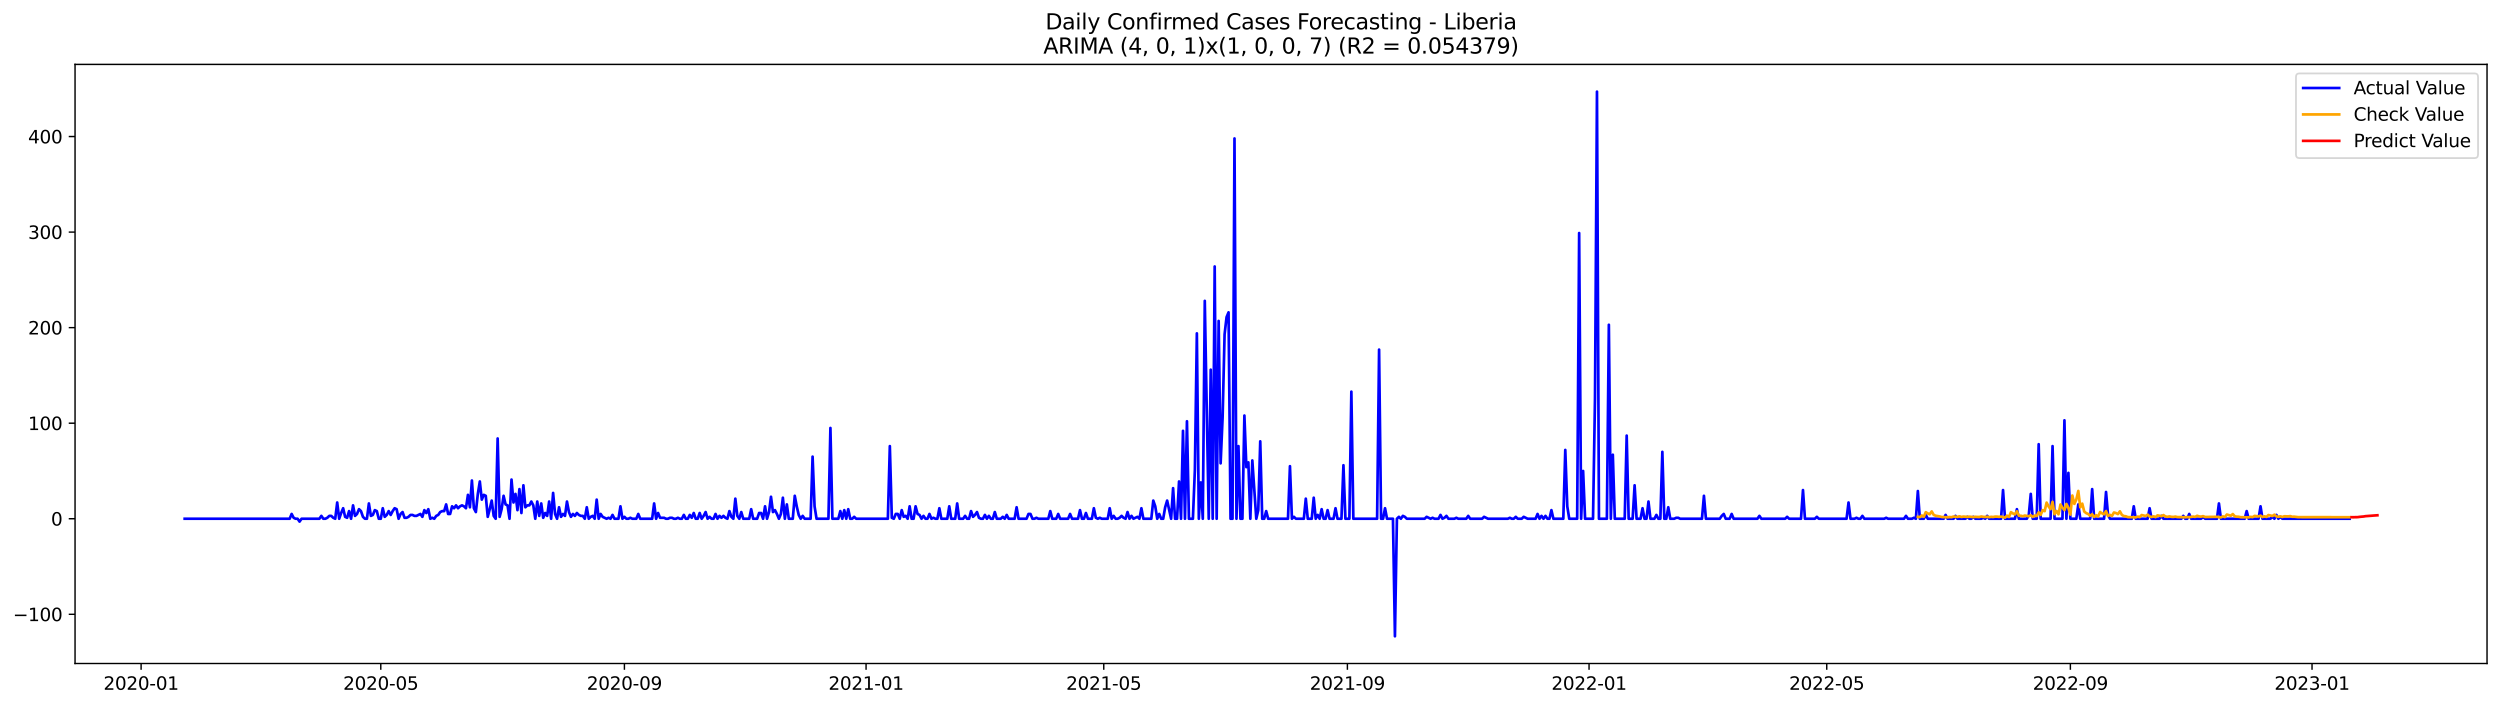 <?xml version="1.0" encoding="utf-8" standalone="no"?>
<!DOCTYPE svg PUBLIC "-//W3C//DTD SVG 1.1//EN"
  "http://www.w3.org/Graphics/SVG/1.1/DTD/svg11.dtd">
<svg xmlns:xlink="http://www.w3.org/1999/xlink" width="1388.067pt" height="392.274pt" viewBox="0 0 1388.067 392.274" xmlns="http://www.w3.org/2000/svg" version="1.1">
 <defs>
  <style type="text/css">*{stroke-linejoin: round; stroke-linecap: butt}</style>
 </defs>
 <g id="figure_1">
  <g id="patch_1">
   <path d="M 0 392.274 
L 1388.067 392.274 
L 1388.067 0 
L 0 0 
z
" style="fill: #ffffff"/>
  </g>
  <g id="axes_1">
   <g id="patch_2">
    <path d="M 41.667 368.396 
L 1380.867 368.396 
L 1380.867 35.755 
L 41.667 35.755 
z
" style="fill: #ffffff"/>
   </g>
   <g id="matplotlib.axis_1">
    <g id="xtick_1">
     <g id="line2d_1">
      <defs>
       <path id="m9864710e1b" d="M 0 0 
L 0 3.5 
" style="stroke: #000000; stroke-width: 0.8"/>
      </defs>
      <g>
       <use xlink:href="#m9864710e1b" x="78.345" y="368.396" style="stroke: #000000; stroke-width: 0.8"/>
      </g>
     </g>
     <g id="text_1">
      <!-- 2020-01 -->
      <g transform="translate(57.453 382.994)scale(0.1 -0.1)">
       <defs>
        <path id="DejaVuSans-32" d="M 1228 531 
L 3431 531 
L 3431 0 
L 469 0 
L 469 531 
Q 828 903 1448 1529 
Q 2069 2156 2228 2338 
Q 2531 2678 2651 2914 
Q 2772 3150 2772 3378 
Q 2772 3750 2511 3984 
Q 2250 4219 1831 4219 
Q 1534 4219 1204 4116 
Q 875 4013 500 3803 
L 500 4441 
Q 881 4594 1212 4672 
Q 1544 4750 1819 4750 
Q 2544 4750 2975 4387 
Q 3406 4025 3406 3419 
Q 3406 3131 3298 2873 
Q 3191 2616 2906 2266 
Q 2828 2175 2409 1742 
Q 1991 1309 1228 531 
z
" transform="scale(0.016)"/>
        <path id="DejaVuSans-30" d="M 2034 4250 
Q 1547 4250 1301 3770 
Q 1056 3291 1056 2328 
Q 1056 1369 1301 889 
Q 1547 409 2034 409 
Q 2525 409 2770 889 
Q 3016 1369 3016 2328 
Q 3016 3291 2770 3770 
Q 2525 4250 2034 4250 
z
M 2034 4750 
Q 2819 4750 3233 4129 
Q 3647 3509 3647 2328 
Q 3647 1150 3233 529 
Q 2819 -91 2034 -91 
Q 1250 -91 836 529 
Q 422 1150 422 2328 
Q 422 3509 836 4129 
Q 1250 4750 2034 4750 
z
" transform="scale(0.016)"/>
        <path id="DejaVuSans-2d" d="M 313 2009 
L 1997 2009 
L 1997 1497 
L 313 1497 
L 313 2009 
z
" transform="scale(0.016)"/>
        <path id="DejaVuSans-31" d="M 794 531 
L 1825 531 
L 1825 4091 
L 703 3866 
L 703 4441 
L 1819 4666 
L 2450 4666 
L 2450 531 
L 3481 531 
L 3481 0 
L 794 0 
L 794 531 
z
" transform="scale(0.016)"/>
       </defs>
       <use xlink:href="#DejaVuSans-32"/>
       <use xlink:href="#DejaVuSans-30" x="63.623"/>
       <use xlink:href="#DejaVuSans-32" x="127.246"/>
       <use xlink:href="#DejaVuSans-30" x="190.869"/>
       <use xlink:href="#DejaVuSans-2d" x="254.492"/>
       <use xlink:href="#DejaVuSans-30" x="290.576"/>
       <use xlink:href="#DejaVuSans-31" x="354.199"/>
      </g>
     </g>
    </g>
    <g id="xtick_2">
     <g id="line2d_2">
      <g>
       <use xlink:href="#m9864710e1b" x="211.418" y="368.396" style="stroke: #000000; stroke-width: 0.8"/>
      </g>
     </g>
     <g id="text_2">
      <!-- 2020-05 -->
      <g transform="translate(190.527 382.994)scale(0.1 -0.1)">
       <defs>
        <path id="DejaVuSans-35" d="M 691 4666 
L 3169 4666 
L 3169 4134 
L 1269 4134 
L 1269 2991 
Q 1406 3038 1543 3061 
Q 1681 3084 1819 3084 
Q 2600 3084 3056 2656 
Q 3513 2228 3513 1497 
Q 3513 744 3044 326 
Q 2575 -91 1722 -91 
Q 1428 -91 1123 -41 
Q 819 9 494 109 
L 494 744 
Q 775 591 1075 516 
Q 1375 441 1709 441 
Q 2250 441 2565 725 
Q 2881 1009 2881 1497 
Q 2881 1984 2565 2268 
Q 2250 2553 1709 2553 
Q 1456 2553 1204 2497 
Q 953 2441 691 2322 
L 691 4666 
z
" transform="scale(0.016)"/>
       </defs>
       <use xlink:href="#DejaVuSans-32"/>
       <use xlink:href="#DejaVuSans-30" x="63.623"/>
       <use xlink:href="#DejaVuSans-32" x="127.246"/>
       <use xlink:href="#DejaVuSans-30" x="190.869"/>
       <use xlink:href="#DejaVuSans-2d" x="254.492"/>
       <use xlink:href="#DejaVuSans-30" x="290.576"/>
       <use xlink:href="#DejaVuSans-35" x="354.199"/>
      </g>
     </g>
    </g>
    <g id="xtick_3">
     <g id="line2d_3">
      <g>
       <use xlink:href="#m9864710e1b" x="346.691" y="368.396" style="stroke: #000000; stroke-width: 0.8"/>
      </g>
     </g>
     <g id="text_3">
      <!-- 2020-09 -->
      <g transform="translate(325.799 382.994)scale(0.1 -0.1)">
       <defs>
        <path id="DejaVuSans-39" d="M 703 97 
L 703 672 
Q 941 559 1184 500 
Q 1428 441 1663 441 
Q 2288 441 2617 861 
Q 2947 1281 2994 2138 
Q 2813 1869 2534 1725 
Q 2256 1581 1919 1581 
Q 1219 1581 811 2004 
Q 403 2428 403 3163 
Q 403 3881 828 4315 
Q 1253 4750 1959 4750 
Q 2769 4750 3195 4129 
Q 3622 3509 3622 2328 
Q 3622 1225 3098 567 
Q 2575 -91 1691 -91 
Q 1453 -91 1209 -44 
Q 966 3 703 97 
z
M 1959 2075 
Q 2384 2075 2632 2365 
Q 2881 2656 2881 3163 
Q 2881 3666 2632 3958 
Q 2384 4250 1959 4250 
Q 1534 4250 1286 3958 
Q 1038 3666 1038 3163 
Q 1038 2656 1286 2365 
Q 1534 2075 1959 2075 
z
" transform="scale(0.016)"/>
       </defs>
       <use xlink:href="#DejaVuSans-32"/>
       <use xlink:href="#DejaVuSans-30" x="63.623"/>
       <use xlink:href="#DejaVuSans-32" x="127.246"/>
       <use xlink:href="#DejaVuSans-30" x="190.869"/>
       <use xlink:href="#DejaVuSans-2d" x="254.492"/>
       <use xlink:href="#DejaVuSans-30" x="290.576"/>
       <use xlink:href="#DejaVuSans-39" x="354.199"/>
      </g>
     </g>
    </g>
    <g id="xtick_4">
     <g id="line2d_4">
      <g>
       <use xlink:href="#m9864710e1b" x="480.864" y="368.396" style="stroke: #000000; stroke-width: 0.8"/>
      </g>
     </g>
     <g id="text_4">
      <!-- 2021-01 -->
      <g transform="translate(459.972 382.994)scale(0.1 -0.1)">
       <use xlink:href="#DejaVuSans-32"/>
       <use xlink:href="#DejaVuSans-30" x="63.623"/>
       <use xlink:href="#DejaVuSans-32" x="127.246"/>
       <use xlink:href="#DejaVuSans-31" x="190.869"/>
       <use xlink:href="#DejaVuSans-2d" x="254.492"/>
       <use xlink:href="#DejaVuSans-30" x="290.576"/>
       <use xlink:href="#DejaVuSans-31" x="354.199"/>
      </g>
     </g>
    </g>
    <g id="xtick_5">
     <g id="line2d_5">
      <g>
       <use xlink:href="#m9864710e1b" x="612.837" y="368.396" style="stroke: #000000; stroke-width: 0.8"/>
      </g>
     </g>
     <g id="text_5">
      <!-- 2021-05 -->
      <g transform="translate(591.946 382.994)scale(0.1 -0.1)">
       <use xlink:href="#DejaVuSans-32"/>
       <use xlink:href="#DejaVuSans-30" x="63.623"/>
       <use xlink:href="#DejaVuSans-32" x="127.246"/>
       <use xlink:href="#DejaVuSans-31" x="190.869"/>
       <use xlink:href="#DejaVuSans-2d" x="254.492"/>
       <use xlink:href="#DejaVuSans-30" x="290.576"/>
       <use xlink:href="#DejaVuSans-35" x="354.199"/>
      </g>
     </g>
    </g>
    <g id="xtick_6">
     <g id="line2d_6">
      <g>
       <use xlink:href="#m9864710e1b" x="748.11" y="368.396" style="stroke: #000000; stroke-width: 0.8"/>
      </g>
     </g>
     <g id="text_6">
      <!-- 2021-09 -->
      <g transform="translate(727.218 382.994)scale(0.1 -0.1)">
       <use xlink:href="#DejaVuSans-32"/>
       <use xlink:href="#DejaVuSans-30" x="63.623"/>
       <use xlink:href="#DejaVuSans-32" x="127.246"/>
       <use xlink:href="#DejaVuSans-31" x="190.869"/>
       <use xlink:href="#DejaVuSans-2d" x="254.492"/>
       <use xlink:href="#DejaVuSans-30" x="290.576"/>
       <use xlink:href="#DejaVuSans-39" x="354.199"/>
      </g>
     </g>
    </g>
    <g id="xtick_7">
     <g id="line2d_7">
      <g>
       <use xlink:href="#m9864710e1b" x="882.283" y="368.396" style="stroke: #000000; stroke-width: 0.8"/>
      </g>
     </g>
     <g id="text_7">
      <!-- 2022-01 -->
      <g transform="translate(861.391 382.994)scale(0.1 -0.1)">
       <use xlink:href="#DejaVuSans-32"/>
       <use xlink:href="#DejaVuSans-30" x="63.623"/>
       <use xlink:href="#DejaVuSans-32" x="127.246"/>
       <use xlink:href="#DejaVuSans-32" x="190.869"/>
       <use xlink:href="#DejaVuSans-2d" x="254.492"/>
       <use xlink:href="#DejaVuSans-30" x="290.576"/>
       <use xlink:href="#DejaVuSans-31" x="354.199"/>
      </g>
     </g>
    </g>
    <g id="xtick_8">
     <g id="line2d_8">
      <g>
       <use xlink:href="#m9864710e1b" x="1014.256" y="368.396" style="stroke: #000000; stroke-width: 0.8"/>
      </g>
     </g>
     <g id="text_8">
      <!-- 2022-05 -->
      <g transform="translate(993.365 382.994)scale(0.1 -0.1)">
       <use xlink:href="#DejaVuSans-32"/>
       <use xlink:href="#DejaVuSans-30" x="63.623"/>
       <use xlink:href="#DejaVuSans-32" x="127.246"/>
       <use xlink:href="#DejaVuSans-32" x="190.869"/>
       <use xlink:href="#DejaVuSans-2d" x="254.492"/>
       <use xlink:href="#DejaVuSans-30" x="290.576"/>
       <use xlink:href="#DejaVuSans-35" x="354.199"/>
      </g>
     </g>
    </g>
    <g id="xtick_9">
     <g id="line2d_9">
      <g>
       <use xlink:href="#m9864710e1b" x="1149.529" y="368.396" style="stroke: #000000; stroke-width: 0.8"/>
      </g>
     </g>
     <g id="text_9">
      <!-- 2022-09 -->
      <g transform="translate(1128.637 382.994)scale(0.1 -0.1)">
       <use xlink:href="#DejaVuSans-32"/>
       <use xlink:href="#DejaVuSans-30" x="63.623"/>
       <use xlink:href="#DejaVuSans-32" x="127.246"/>
       <use xlink:href="#DejaVuSans-32" x="190.869"/>
       <use xlink:href="#DejaVuSans-2d" x="254.492"/>
       <use xlink:href="#DejaVuSans-30" x="290.576"/>
       <use xlink:href="#DejaVuSans-39" x="354.199"/>
      </g>
     </g>
    </g>
    <g id="xtick_10">
     <g id="line2d_10">
      <g>
       <use xlink:href="#m9864710e1b" x="1283.702" y="368.396" style="stroke: #000000; stroke-width: 0.8"/>
      </g>
     </g>
     <g id="text_10">
      <!-- 2023-01 -->
      <g transform="translate(1262.81 382.994)scale(0.1 -0.1)">
       <defs>
        <path id="DejaVuSans-33" d="M 2597 2516 
Q 3050 2419 3304 2112 
Q 3559 1806 3559 1356 
Q 3559 666 3084 287 
Q 2609 -91 1734 -91 
Q 1441 -91 1130 -33 
Q 819 25 488 141 
L 488 750 
Q 750 597 1062 519 
Q 1375 441 1716 441 
Q 2309 441 2620 675 
Q 2931 909 2931 1356 
Q 2931 1769 2642 2001 
Q 2353 2234 1838 2234 
L 1294 2234 
L 1294 2753 
L 1863 2753 
Q 2328 2753 2575 2939 
Q 2822 3125 2822 3475 
Q 2822 3834 2567 4026 
Q 2313 4219 1838 4219 
Q 1578 4219 1281 4162 
Q 984 4106 628 3988 
L 628 4550 
Q 988 4650 1302 4700 
Q 1616 4750 1894 4750 
Q 2613 4750 3031 4423 
Q 3450 4097 3450 3541 
Q 3450 3153 3228 2886 
Q 3006 2619 2597 2516 
z
" transform="scale(0.016)"/>
       </defs>
       <use xlink:href="#DejaVuSans-32"/>
       <use xlink:href="#DejaVuSans-30" x="63.623"/>
       <use xlink:href="#DejaVuSans-32" x="127.246"/>
       <use xlink:href="#DejaVuSans-33" x="190.869"/>
       <use xlink:href="#DejaVuSans-2d" x="254.492"/>
       <use xlink:href="#DejaVuSans-30" x="290.576"/>
       <use xlink:href="#DejaVuSans-31" x="354.199"/>
      </g>
     </g>
    </g>
   </g>
   <g id="matplotlib.axis_2">
    <g id="ytick_1">
     <g id="line2d_11">
      <defs>
       <path id="ma905004e0b" d="M 0 0 
L -3.5 0 
" style="stroke: #000000; stroke-width: 0.8"/>
      </defs>
      <g>
       <use xlink:href="#ma905004e0b" x="41.667" y="341.073" style="stroke: #000000; stroke-width: 0.8"/>
      </g>
     </g>
     <g id="text_11">
      <!-- −100 -->
      <g transform="translate(7.2 344.873)scale(0.1 -0.1)">
       <defs>
        <path id="DejaVuSans-2212" d="M 678 2272 
L 4684 2272 
L 4684 1741 
L 678 1741 
L 678 2272 
z
" transform="scale(0.016)"/>
       </defs>
       <use xlink:href="#DejaVuSans-2212"/>
       <use xlink:href="#DejaVuSans-31" x="83.789"/>
       <use xlink:href="#DejaVuSans-30" x="147.412"/>
       <use xlink:href="#DejaVuSans-30" x="211.035"/>
      </g>
     </g>
    </g>
    <g id="ytick_2">
     <g id="line2d_12">
      <g>
       <use xlink:href="#ma905004e0b" x="41.667" y="288.021" style="stroke: #000000; stroke-width: 0.8"/>
      </g>
     </g>
     <g id="text_12">
      <!-- 0 -->
      <g transform="translate(28.305 291.82)scale(0.1 -0.1)">
       <use xlink:href="#DejaVuSans-30"/>
      </g>
     </g>
    </g>
    <g id="ytick_3">
     <g id="line2d_13">
      <g>
       <use xlink:href="#ma905004e0b" x="41.667" y="234.968" style="stroke: #000000; stroke-width: 0.8"/>
      </g>
     </g>
     <g id="text_13">
      <!-- 100 -->
      <g transform="translate(15.58 238.767)scale(0.1 -0.1)">
       <use xlink:href="#DejaVuSans-31"/>
       <use xlink:href="#DejaVuSans-30" x="63.623"/>
       <use xlink:href="#DejaVuSans-30" x="127.246"/>
      </g>
     </g>
    </g>
    <g id="ytick_4">
     <g id="line2d_14">
      <g>
       <use xlink:href="#ma905004e0b" x="41.667" y="181.916" style="stroke: #000000; stroke-width: 0.8"/>
      </g>
     </g>
     <g id="text_14">
      <!-- 200 -->
      <g transform="translate(15.58 185.715)scale(0.1 -0.1)">
       <use xlink:href="#DejaVuSans-32"/>
       <use xlink:href="#DejaVuSans-30" x="63.623"/>
       <use xlink:href="#DejaVuSans-30" x="127.246"/>
      </g>
     </g>
    </g>
    <g id="ytick_5">
     <g id="line2d_15">
      <g>
       <use xlink:href="#ma905004e0b" x="41.667" y="128.863" style="stroke: #000000; stroke-width: 0.8"/>
      </g>
     </g>
     <g id="text_15">
      <!-- 300 -->
      <g transform="translate(15.58 132.662)scale(0.1 -0.1)">
       <use xlink:href="#DejaVuSans-33"/>
       <use xlink:href="#DejaVuSans-30" x="63.623"/>
       <use xlink:href="#DejaVuSans-30" x="127.246"/>
      </g>
     </g>
    </g>
    <g id="ytick_6">
     <g id="line2d_16">
      <g>
       <use xlink:href="#ma905004e0b" x="41.667" y="75.81" style="stroke: #000000; stroke-width: 0.8"/>
      </g>
     </g>
     <g id="text_16">
      <!-- 400 -->
      <g transform="translate(15.58 79.609)scale(0.1 -0.1)">
       <defs>
        <path id="DejaVuSans-34" d="M 2419 4116 
L 825 1625 
L 2419 1625 
L 2419 4116 
z
M 2253 4666 
L 3047 4666 
L 3047 1625 
L 3713 1625 
L 3713 1100 
L 3047 1100 
L 3047 0 
L 2419 0 
L 2419 1100 
L 313 1100 
L 313 1709 
L 2253 4666 
z
" transform="scale(0.016)"/>
       </defs>
       <use xlink:href="#DejaVuSans-34"/>
       <use xlink:href="#DejaVuSans-30" x="63.623"/>
       <use xlink:href="#DejaVuSans-30" x="127.246"/>
      </g>
     </g>
    </g>
   </g>
   <g id="line2d_17">
    <path d="M 102.54 288.021 
L 160.828 288.021 
L 161.928 285.368 
L 163.028 287.49 
L 164.127 288.021 
L 165.227 288.021 
L 166.327 289.612 
L 167.427 288.021 
L 177.325 288.021 
L 178.425 286.429 
L 179.524 288.021 
L 180.624 288.021 
L 181.724 287.49 
L 182.824 286.429 
L 183.924 286.429 
L 185.023 287.49 
L 186.123 288.021 
L 187.223 279.002 
L 188.323 288.021 
L 189.422 284.838 
L 190.522 282.185 
L 191.622 286.96 
L 192.722 287.49 
L 193.822 283.777 
L 194.921 288.021 
L 196.021 280.593 
L 197.121 286.429 
L 198.221 285.368 
L 199.32 282.716 
L 200.42 283.777 
L 201.52 286.96 
L 202.62 288.021 
L 203.72 288.021 
L 204.819 279.532 
L 205.919 286.429 
L 207.019 285.899 
L 208.119 283.246 
L 209.218 283.777 
L 210.318 288.021 
L 211.418 288.021 
L 212.518 282.185 
L 213.618 286.96 
L 214.717 285.899 
L 215.817 283.777 
L 216.917 285.899 
L 218.017 283.777 
L 219.116 282.185 
L 220.216 282.716 
L 221.316 288.021 
L 222.416 285.368 
L 223.516 284.307 
L 224.615 287.49 
L 225.715 287.49 
L 226.815 286.96 
L 227.915 285.899 
L 229.014 285.899 
L 230.114 286.429 
L 231.214 286.429 
L 233.414 285.368 
L 234.513 286.96 
L 235.613 283.246 
L 236.713 284.838 
L 237.813 282.716 
L 238.912 288.021 
L 240.012 287.49 
L 241.112 288.021 
L 242.212 286.429 
L 243.312 285.899 
L 244.411 284.307 
L 245.511 283.777 
L 246.611 283.777 
L 247.711 280.063 
L 248.81 285.368 
L 249.91 285.368 
L 251.01 281.124 
L 252.11 282.185 
L 253.21 280.593 
L 254.309 282.185 
L 255.409 281.124 
L 256.509 280.593 
L 257.609 281.124 
L 258.708 282.185 
L 259.808 274.758 
L 260.908 281.654 
L 262.008 266.8 
L 263.108 282.185 
L 264.207 284.307 
L 265.307 274.227 
L 266.407 267.33 
L 267.507 277.41 
L 268.606 274.758 
L 269.706 275.288 
L 270.806 286.96 
L 271.906 282.716 
L 273.006 277.941 
L 274.105 286.429 
L 275.205 288.021 
L 276.305 243.457 
L 277.405 286.96 
L 278.504 282.716 
L 279.604 275.288 
L 280.704 280.063 
L 281.804 280.593 
L 282.904 288.021 
L 284.003 266.269 
L 285.103 279.002 
L 286.203 274.227 
L 287.303 283.246 
L 288.402 271.574 
L 289.502 284.838 
L 290.602 269.452 
L 291.702 281.654 
L 292.802 280.593 
L 293.901 280.593 
L 295.001 278.471 
L 296.101 280.593 
L 297.201 288.021 
L 298.3 278.471 
L 299.4 286.429 
L 300.5 279.532 
L 301.6 287.49 
L 302.7 284.838 
L 303.799 286.429 
L 304.899 278.471 
L 305.999 288.021 
L 307.099 273.697 
L 308.198 285.368 
L 309.298 288.021 
L 310.398 281.654 
L 311.498 286.96 
L 312.598 285.368 
L 313.697 286.429 
L 314.797 278.471 
L 315.897 284.307 
L 316.997 286.96 
L 318.096 285.368 
L 319.196 286.429 
L 320.296 284.838 
L 321.396 285.899 
L 322.496 286.429 
L 323.595 286.429 
L 324.695 288.021 
L 325.795 281.654 
L 326.895 288.021 
L 327.994 286.96 
L 329.094 286.429 
L 330.194 288.021 
L 331.294 277.41 
L 332.394 288.021 
L 333.493 285.368 
L 334.593 286.96 
L 336.793 288.021 
L 337.892 287.49 
L 338.992 288.021 
L 340.092 285.899 
L 341.192 288.021 
L 343.391 288.021 
L 344.491 281.124 
L 345.591 288.021 
L 346.691 286.96 
L 347.79 288.021 
L 348.89 288.021 
L 349.99 287.49 
L 351.09 288.021 
L 353.289 288.021 
L 354.389 285.368 
L 355.489 288.021 
L 362.088 288.021 
L 363.187 279.532 
L 364.287 288.021 
L 365.387 284.838 
L 366.487 287.49 
L 368.686 287.49 
L 369.786 288.021 
L 370.886 288.021 
L 371.986 287.49 
L 373.085 287.49 
L 374.185 288.021 
L 375.285 288.021 
L 376.385 287.49 
L 377.484 288.021 
L 378.584 288.021 
L 379.684 285.899 
L 380.784 288.021 
L 381.884 288.021 
L 382.983 285.899 
L 384.083 287.49 
L 385.183 284.838 
L 386.283 288.021 
L 387.382 288.021 
L 388.482 284.838 
L 389.582 288.021 
L 390.682 286.429 
L 391.782 284.307 
L 392.881 288.021 
L 393.981 286.96 
L 395.081 288.021 
L 396.181 288.021 
L 397.28 285.368 
L 398.38 288.021 
L 399.48 286.429 
L 400.58 287.49 
L 401.68 286.429 
L 402.779 287.49 
L 403.879 288.021 
L 404.979 283.777 
L 406.079 286.96 
L 407.178 288.021 
L 408.278 276.88 
L 409.378 286.429 
L 410.478 288.021 
L 411.578 284.307 
L 412.677 288.021 
L 415.977 288.021 
L 417.077 282.716 
L 418.176 288.021 
L 420.376 288.021 
L 421.476 284.838 
L 422.575 284.838 
L 423.675 288.021 
L 424.775 281.124 
L 425.875 288.021 
L 426.975 284.307 
L 428.074 275.819 
L 429.174 284.307 
L 430.274 283.246 
L 431.374 285.368 
L 432.473 288.021 
L 433.573 285.368 
L 434.673 276.349 
L 435.773 288.021 
L 436.873 280.063 
L 437.972 288.021 
L 440.172 288.021 
L 441.272 275.288 
L 442.371 281.124 
L 443.471 285.899 
L 444.571 288.021 
L 445.671 286.429 
L 446.771 288.021 
L 450.07 288.021 
L 451.17 253.537 
L 452.269 281.124 
L 453.369 288.021 
L 459.968 288.021 
L 461.068 237.621 
L 462.167 288.021 
L 465.467 288.021 
L 466.567 283.777 
L 467.666 288.021 
L 468.766 283.246 
L 469.866 288.021 
L 470.966 282.716 
L 472.065 288.021 
L 473.165 288.021 
L 474.265 286.96 
L 475.365 288.021 
L 492.961 288.021 
L 494.061 247.701 
L 495.161 287.49 
L 496.261 288.021 
L 497.36 285.368 
L 498.46 285.368 
L 499.56 288.021 
L 500.66 283.246 
L 501.759 286.96 
L 502.859 286.429 
L 503.959 288.021 
L 505.059 281.124 
L 506.159 288.021 
L 507.258 288.021 
L 508.358 281.124 
L 509.458 285.368 
L 510.558 285.899 
L 511.657 288.021 
L 512.757 286.429 
L 513.857 288.021 
L 514.957 288.021 
L 516.057 285.368 
L 517.156 288.021 
L 518.256 287.49 
L 519.356 288.021 
L 520.456 288.021 
L 521.555 282.185 
L 522.655 288.021 
L 525.955 288.021 
L 527.054 281.124 
L 528.154 288.021 
L 530.354 288.021 
L 531.453 279.532 
L 532.553 288.021 
L 534.753 288.021 
L 535.853 286.429 
L 536.952 288.021 
L 538.052 288.021 
L 539.152 283.777 
L 540.252 286.96 
L 541.351 285.899 
L 542.451 284.307 
L 543.551 287.49 
L 544.651 288.021 
L 545.751 288.021 
L 546.85 285.899 
L 547.95 288.021 
L 549.05 286.429 
L 550.15 288.021 
L 551.249 288.021 
L 552.349 284.307 
L 553.449 288.021 
L 555.649 288.021 
L 556.748 286.96 
L 557.848 288.021 
L 558.948 285.899 
L 560.048 288.021 
L 563.347 288.021 
L 564.447 281.654 
L 565.547 288.021 
L 569.946 288.021 
L 571.045 285.368 
L 572.145 285.368 
L 573.245 288.021 
L 574.345 288.021 
L 575.445 287.49 
L 576.544 288.021 
L 582.043 288.021 
L 583.143 283.777 
L 584.243 288.021 
L 586.442 288.021 
L 587.542 285.368 
L 588.642 288.021 
L 593.041 288.021 
L 594.141 285.368 
L 595.241 288.021 
L 598.54 288.021 
L 599.64 283.246 
L 600.739 288.021 
L 601.839 288.021 
L 602.939 284.838 
L 604.039 288.021 
L 606.238 288.021 
L 607.338 282.185 
L 608.438 287.49 
L 609.538 288.021 
L 610.637 287.49 
L 611.737 288.021 
L 615.037 288.021 
L 616.136 282.185 
L 617.236 288.021 
L 618.336 286.429 
L 619.436 288.021 
L 620.535 288.021 
L 621.635 287.49 
L 622.735 286.429 
L 623.835 287.49 
L 624.935 288.021 
L 626.034 284.307 
L 627.134 288.021 
L 628.234 286.429 
L 629.334 288.021 
L 631.533 286.96 
L 632.633 288.021 
L 633.733 282.185 
L 634.833 288.021 
L 639.232 288.021 
L 640.331 277.941 
L 641.431 281.124 
L 642.531 288.021 
L 643.631 285.368 
L 644.731 288.021 
L 645.83 288.021 
L 646.93 281.654 
L 648.03 277.941 
L 650.229 288.021 
L 651.329 271.044 
L 652.429 288.021 
L 653.529 288.021 
L 654.629 267.33 
L 655.728 288.021 
L 656.828 239.212 
L 657.928 288.021 
L 659.028 233.907 
L 660.127 288.021 
L 662.327 288.021 
L 663.427 260.964 
L 664.527 185.099 
L 665.626 288.021 
L 666.726 267.861 
L 667.826 288.021 
L 668.926 167.061 
L 671.125 288.021 
L 672.225 205.259 
L 673.325 288.021 
L 674.425 147.962 
L 675.524 288.021 
L 676.624 178.202 
L 677.724 257.25 
L 678.824 231.785 
L 679.924 185.629 
L 681.023 176.08 
L 682.123 173.427 
L 683.223 288.021 
L 684.323 288.021 
L 685.422 76.871 
L 686.522 288.021 
L 687.622 247.701 
L 688.722 288.021 
L 689.822 288.021 
L 690.921 230.724 
L 692.021 259.372 
L 693.121 256.72 
L 694.221 288.021 
L 695.32 255.659 
L 697.52 288.021 
L 698.62 283.246 
L 699.72 245.048 
L 700.819 288.021 
L 701.919 288.021 
L 703.019 283.777 
L 704.119 288.021 
L 715.116 288.021 
L 716.216 258.842 
L 717.316 288.021 
L 718.416 286.96 
L 719.516 288.021 
L 723.915 288.021 
L 725.014 276.88 
L 726.114 288.021 
L 728.314 288.021 
L 729.414 276.349 
L 730.513 288.021 
L 731.613 285.899 
L 732.713 288.021 
L 733.813 282.716 
L 734.912 288.021 
L 736.012 288.021 
L 737.112 283.246 
L 738.212 288.021 
L 740.411 288.021 
L 741.511 282.185 
L 742.611 288.021 
L 744.81 288.021 
L 745.91 258.311 
L 747.01 288.021 
L 749.21 288.021 
L 750.309 217.461 
L 751.409 288.021 
L 764.606 288.021 
L 765.706 194.118 
L 766.806 288.021 
L 767.906 288.021 
L 769.006 282.185 
L 770.105 288.021 
L 773.405 288.021 
L 774.504 353.276 
L 775.604 288.021 
L 776.704 286.96 
L 777.804 288.021 
L 778.904 286.429 
L 780.003 286.96 
L 781.103 288.021 
L 791.001 288.021 
L 792.101 286.96 
L 794.3 288.021 
L 795.4 287.49 
L 796.5 288.021 
L 798.7 288.021 
L 799.799 285.899 
L 800.899 288.021 
L 801.999 287.49 
L 803.099 286.429 
L 804.198 288.021 
L 807.498 288.021 
L 808.598 287.49 
L 809.697 288.021 
L 814.096 288.021 
L 815.196 286.429 
L 816.296 288.021 
L 822.895 288.021 
L 823.994 286.96 
L 826.194 288.021 
L 837.192 288.021 
L 838.292 287.49 
L 839.391 288.021 
L 840.491 288.021 
L 841.591 286.96 
L 842.691 288.021 
L 844.89 288.021 
L 845.99 286.96 
L 848.19 288.021 
L 852.589 288.021 
L 853.688 285.368 
L 854.788 288.021 
L 855.888 286.429 
L 856.988 288.021 
L 858.088 286.429 
L 859.187 288.021 
L 860.287 288.021 
L 861.387 283.246 
L 862.487 288.021 
L 867.986 288.021 
L 869.085 249.823 
L 870.185 281.124 
L 871.285 288.021 
L 875.684 288.021 
L 876.784 129.393 
L 877.884 288.021 
L 878.983 261.494 
L 880.083 288.021 
L 884.482 288.021 
L 885.582 221.174 
L 886.682 50.876 
L 887.782 288.021 
L 892.181 288.021 
L 893.28 180.324 
L 894.38 288.021 
L 895.48 252.476 
L 896.58 288.021 
L 902.079 288.021 
L 903.178 241.865 
L 904.278 288.021 
L 906.478 288.021 
L 907.578 269.452 
L 908.677 288.021 
L 910.877 288.021 
L 911.977 282.185 
L 913.077 288.021 
L 914.176 288.021 
L 915.276 278.471 
L 916.376 288.021 
L 918.575 288.021 
L 919.675 285.899 
L 920.775 288.021 
L 921.875 288.021 
L 922.975 250.884 
L 924.074 288.021 
L 925.174 288.021 
L 926.274 281.654 
L 927.374 288.021 
L 929.573 288.021 
L 930.673 287.49 
L 931.773 287.49 
L 932.873 288.021 
L 944.97 288.021 
L 946.07 275.288 
L 947.17 288.021 
L 954.868 288.021 
L 955.968 286.429 
L 957.068 285.368 
L 958.167 288.021 
L 960.367 288.021 
L 961.467 285.368 
L 962.567 288.021 
L 975.764 288.021 
L 976.864 286.429 
L 977.963 288.021 
L 991.161 288.021 
L 992.261 286.96 
L 993.36 288.021 
L 999.959 288.021 
L 1001.059 272.105 
L 1002.159 288.021 
L 1007.657 288.021 
L 1008.757 286.96 
L 1009.857 288.021 
L 1025.254 288.021 
L 1026.354 279.002 
L 1027.453 288.021 
L 1029.653 288.021 
L 1030.753 287.49 
L 1031.853 288.021 
L 1032.952 288.021 
L 1034.052 286.429 
L 1035.152 288.021 
L 1046.15 288.021 
L 1047.249 287.49 
L 1048.349 288.021 
L 1057.147 288.021 
L 1058.247 286.429 
L 1059.347 288.021 
L 1061.547 288.021 
L 1062.646 287.49 
L 1063.746 288.021 
L 1064.846 272.635 
L 1065.946 288.021 
L 1068.145 288.021 
L 1069.245 285.899 
L 1070.345 288.021 
L 1079.143 288.021 
L 1080.243 285.899 
L 1081.343 288.021 
L 1084.642 288.021 
L 1085.742 286.429 
L 1086.841 288.021 
L 1091.241 288.021 
L 1092.34 286.96 
L 1093.44 288.021 
L 1094.54 288.021 
L 1095.64 286.96 
L 1096.739 288.021 
L 1100.039 288.021 
L 1101.139 287.49 
L 1102.238 288.021 
L 1103.338 286.429 
L 1104.438 288.021 
L 1111.037 288.021 
L 1112.136 272.105 
L 1113.236 288.021 
L 1118.735 288.021 
L 1119.835 282.716 
L 1120.935 288.021 
L 1125.334 288.021 
L 1126.433 285.899 
L 1127.533 274.227 
L 1128.633 288.021 
L 1130.833 288.021 
L 1131.932 246.64 
L 1133.032 288.021 
L 1138.531 288.021 
L 1139.631 247.701 
L 1140.731 288.021 
L 1145.13 288.021 
L 1146.229 233.377 
L 1147.329 288.021 
L 1148.429 262.555 
L 1149.529 288.021 
L 1152.828 288.021 
L 1153.928 280.063 
L 1155.028 288.021 
L 1160.527 288.021 
L 1161.626 271.574 
L 1162.726 288.021 
L 1168.225 288.021 
L 1169.325 273.166 
L 1170.425 285.899 
L 1171.524 288.021 
L 1183.622 288.021 
L 1184.722 281.124 
L 1185.822 288.021 
L 1192.42 288.021 
L 1193.52 282.185 
L 1194.62 288.021 
L 1199.019 288.021 
L 1200.119 286.429 
L 1201.218 288.021 
L 1211.116 288.021 
L 1212.216 286.429 
L 1213.316 288.021 
L 1214.416 288.021 
L 1215.516 285.368 
L 1216.615 288.021 
L 1222.114 288.021 
L 1223.214 286.96 
L 1224.314 288.021 
L 1230.912 288.021 
L 1232.012 279.532 
L 1233.112 288.021 
L 1246.309 288.021 
L 1247.409 283.777 
L 1248.509 288.021 
L 1254.008 288.021 
L 1255.108 281.124 
L 1256.207 288.021 
L 1260.606 288.021 
L 1261.706 286.96 
L 1262.806 288.021 
L 1263.906 285.899 
L 1265.006 288.021 
L 1266.105 286.96 
L 1267.205 288.021 
L 1304.598 288.021 
L 1304.598 288.021 
" clip-path="url(#p5d02c3ee72)" style="fill: none; stroke: #0000ff; stroke-width: 1.5; stroke-linecap: square"/>
   </g>
   <g id="line2d_18">
    <path d="M 1064.846 286.985 
L 1065.946 287.101 
L 1067.045 286.204 
L 1068.145 286.897 
L 1069.245 284.377 
L 1070.345 285.08 
L 1071.445 285.522 
L 1072.544 283.96 
L 1073.644 285.9 
L 1074.744 286.361 
L 1076.943 286.733 
L 1078.043 287.048 
L 1081.343 287.206 
L 1082.442 287.061 
L 1083.542 287.148 
L 1084.642 286.797 
L 1086.841 286.988 
L 1087.941 286.65 
L 1089.041 287.031 
L 1090.141 286.816 
L 1092.34 287.012 
L 1093.44 286.859 
L 1095.64 287.103 
L 1096.739 286.954 
L 1098.939 287.054 
L 1100.039 286.764 
L 1101.139 286.968 
L 1102.238 287.037 
L 1103.338 286.891 
L 1104.438 287.13 
L 1105.538 286.958 
L 1106.637 287.052 
L 1107.737 286.838 
L 1108.837 286.85 
L 1109.937 286.982 
L 1111.037 286.822 
L 1113.236 287.389 
L 1114.336 286.314 
L 1115.436 287.017 
L 1116.535 284.383 
L 1117.635 285.083 
L 1118.735 285.607 
L 1119.835 283.889 
L 1120.935 286.349 
L 1122.034 286.351 
L 1123.134 286.648 
L 1124.234 286.242 
L 1126.433 286.649 
L 1127.533 286.113 
L 1128.633 286.996 
L 1129.733 286.266 
L 1130.833 286.509 
L 1131.932 284.478 
L 1133.032 285.87 
L 1134.132 283.281 
L 1135.232 283.812 
L 1136.331 279.065 
L 1137.431 281.211 
L 1138.531 282.704 
L 1139.631 278.645 
L 1140.731 285.499 
L 1141.83 283.702 
L 1142.93 285.564 
L 1144.03 280.121 
L 1145.13 281.893 
L 1146.229 283.219 
L 1147.329 279.809 
L 1148.429 282.092 
L 1149.529 285.704 
L 1150.629 275.127 
L 1151.728 279.776 
L 1152.828 277.36 
L 1153.928 272.578 
L 1155.028 281.684 
L 1156.127 279.64 
L 1157.227 284.023 
L 1158.327 284.91 
L 1159.427 285.381 
L 1160.527 286.397 
L 1161.626 285.536 
L 1162.726 287.002 
L 1163.826 286.064 
L 1164.926 286.78 
L 1166.026 284.294 
L 1167.125 285.016 
L 1168.225 285.557 
L 1169.325 283.781 
L 1170.425 286.485 
L 1171.524 285.887 
L 1172.624 286.434 
L 1173.724 284.552 
L 1174.824 284.853 
L 1175.924 285.435 
L 1177.023 283.9 
L 1178.123 285.881 
L 1179.223 286.536 
L 1180.323 286.657 
L 1181.422 287.108 
L 1183.622 287.17 
L 1184.722 287.169 
L 1185.822 287.288 
L 1186.921 286.819 
L 1188.021 287.103 
L 1189.121 285.962 
L 1191.32 286.492 
L 1192.42 285.747 
L 1193.52 286.773 
L 1194.62 287.032 
L 1195.72 286.668 
L 1196.819 287.114 
L 1197.919 286.148 
L 1200.119 286.596 
L 1201.218 285.993 
L 1202.318 286.753 
L 1203.418 286.952 
L 1204.518 286.717 
L 1205.618 286.96 
L 1206.717 287.013 
L 1207.817 286.84 
L 1208.917 287.077 
L 1213.316 287.196 
L 1214.416 287.087 
L 1215.516 287.153 
L 1217.715 286.825 
L 1218.815 286.987 
L 1219.915 286.376 
L 1221.014 286.729 
L 1222.114 286.853 
L 1223.214 286.574 
L 1224.314 287.035 
L 1230.912 286.949 
L 1233.112 287.278 
L 1234.212 286.706 
L 1235.312 287.087 
L 1236.411 285.683 
L 1238.611 286.336 
L 1239.711 285.419 
L 1240.81 286.682 
L 1241.91 286.876 
L 1243.01 286.917 
L 1244.11 287.169 
L 1248.509 287.242 
L 1249.609 286.953 
L 1250.708 287.128 
L 1251.808 286.425 
L 1254.008 286.752 
L 1255.108 286.293 
L 1256.207 287.044 
L 1257.307 286.672 
L 1258.407 286.977 
L 1259.507 285.962 
L 1261.706 286.492 
L 1262.806 285.765 
L 1263.906 286.719 
L 1265.006 286.957 
L 1266.105 286.671 
L 1267.205 287.028 
L 1268.305 286.64 
L 1270.504 286.714 
L 1271.604 286.555 
L 1272.704 286.911 
L 1273.804 286.877 
L 1276.003 287.132 
L 1304.598 287.168 
L 1304.598 287.168 
" clip-path="url(#p5d02c3ee72)" style="fill: none; stroke: #ffa500; stroke-width: 1.5; stroke-linecap: square"/>
   </g>
   <g id="line2d_19">
    <path d="M 1305.697 287.168 
L 1306.797 287.183 
L 1307.897 287.139 
L 1308.997 287.132 
L 1310.096 286.981 
L 1311.196 286.874 
L 1312.296 286.779 
L 1313.396 286.592 
L 1314.496 286.512 
L 1315.595 286.427 
L 1316.695 286.348 
L 1317.795 286.257 
L 1318.895 286.174 
L 1319.994 286.095 
" clip-path="url(#p5d02c3ee72)" style="fill: none; stroke: #ff0000; stroke-width: 1.5; stroke-linecap: square"/>
   </g>
   <g id="patch_3">
    <path d="M 41.667 368.396 
L 41.667 35.755 
" style="fill: none; stroke: #000000; stroke-width: 0.8; stroke-linejoin: miter; stroke-linecap: square"/>
   </g>
   <g id="patch_4">
    <path d="M 1380.867 368.396 
L 1380.867 35.755 
" style="fill: none; stroke: #000000; stroke-width: 0.8; stroke-linejoin: miter; stroke-linecap: square"/>
   </g>
   <g id="patch_5">
    <path d="M 41.667 368.396 
L 1380.867 368.396 
" style="fill: none; stroke: #000000; stroke-width: 0.8; stroke-linejoin: miter; stroke-linecap: square"/>
   </g>
   <g id="patch_6">
    <path d="M 41.667 35.755 
L 1380.867 35.755 
" style="fill: none; stroke: #000000; stroke-width: 0.8; stroke-linejoin: miter; stroke-linecap: square"/>
   </g>
   <g id="text_17">
    <!-- Daily Confirmed Cases Forecasting - Liberia -->
    <g transform="translate(580.446 16.318)scale(0.12 -0.12)">
     <defs>
      <path id="DejaVuSans-44" d="M 1259 4147 
L 1259 519 
L 2022 519 
Q 2988 519 3436 956 
Q 3884 1394 3884 2338 
Q 3884 3275 3436 3711 
Q 2988 4147 2022 4147 
L 1259 4147 
z
M 628 4666 
L 1925 4666 
Q 3281 4666 3915 4102 
Q 4550 3538 4550 2338 
Q 4550 1131 3912 565 
Q 3275 0 1925 0 
L 628 0 
L 628 4666 
z
" transform="scale(0.016)"/>
      <path id="DejaVuSans-61" d="M 2194 1759 
Q 1497 1759 1228 1600 
Q 959 1441 959 1056 
Q 959 750 1161 570 
Q 1363 391 1709 391 
Q 2188 391 2477 730 
Q 2766 1069 2766 1631 
L 2766 1759 
L 2194 1759 
z
M 3341 1997 
L 3341 0 
L 2766 0 
L 2766 531 
Q 2569 213 2275 61 
Q 1981 -91 1556 -91 
Q 1019 -91 701 211 
Q 384 513 384 1019 
Q 384 1609 779 1909 
Q 1175 2209 1959 2209 
L 2766 2209 
L 2766 2266 
Q 2766 2663 2505 2880 
Q 2244 3097 1772 3097 
Q 1472 3097 1187 3025 
Q 903 2953 641 2809 
L 641 3341 
Q 956 3463 1253 3523 
Q 1550 3584 1831 3584 
Q 2591 3584 2966 3190 
Q 3341 2797 3341 1997 
z
" transform="scale(0.016)"/>
      <path id="DejaVuSans-69" d="M 603 3500 
L 1178 3500 
L 1178 0 
L 603 0 
L 603 3500 
z
M 603 4863 
L 1178 4863 
L 1178 4134 
L 603 4134 
L 603 4863 
z
" transform="scale(0.016)"/>
      <path id="DejaVuSans-6c" d="M 603 4863 
L 1178 4863 
L 1178 0 
L 603 0 
L 603 4863 
z
" transform="scale(0.016)"/>
      <path id="DejaVuSans-79" d="M 2059 -325 
Q 1816 -950 1584 -1140 
Q 1353 -1331 966 -1331 
L 506 -1331 
L 506 -850 
L 844 -850 
Q 1081 -850 1212 -737 
Q 1344 -625 1503 -206 
L 1606 56 
L 191 3500 
L 800 3500 
L 1894 763 
L 2988 3500 
L 3597 3500 
L 2059 -325 
z
" transform="scale(0.016)"/>
      <path id="DejaVuSans-20" transform="scale(0.016)"/>
      <path id="DejaVuSans-43" d="M 4122 4306 
L 4122 3641 
Q 3803 3938 3442 4084 
Q 3081 4231 2675 4231 
Q 1875 4231 1450 3742 
Q 1025 3253 1025 2328 
Q 1025 1406 1450 917 
Q 1875 428 2675 428 
Q 3081 428 3442 575 
Q 3803 722 4122 1019 
L 4122 359 
Q 3791 134 3420 21 
Q 3050 -91 2638 -91 
Q 1578 -91 968 557 
Q 359 1206 359 2328 
Q 359 3453 968 4101 
Q 1578 4750 2638 4750 
Q 3056 4750 3426 4639 
Q 3797 4528 4122 4306 
z
" transform="scale(0.016)"/>
      <path id="DejaVuSans-6f" d="M 1959 3097 
Q 1497 3097 1228 2736 
Q 959 2375 959 1747 
Q 959 1119 1226 758 
Q 1494 397 1959 397 
Q 2419 397 2687 759 
Q 2956 1122 2956 1747 
Q 2956 2369 2687 2733 
Q 2419 3097 1959 3097 
z
M 1959 3584 
Q 2709 3584 3137 3096 
Q 3566 2609 3566 1747 
Q 3566 888 3137 398 
Q 2709 -91 1959 -91 
Q 1206 -91 779 398 
Q 353 888 353 1747 
Q 353 2609 779 3096 
Q 1206 3584 1959 3584 
z
" transform="scale(0.016)"/>
      <path id="DejaVuSans-6e" d="M 3513 2113 
L 3513 0 
L 2938 0 
L 2938 2094 
Q 2938 2591 2744 2837 
Q 2550 3084 2163 3084 
Q 1697 3084 1428 2787 
Q 1159 2491 1159 1978 
L 1159 0 
L 581 0 
L 581 3500 
L 1159 3500 
L 1159 2956 
Q 1366 3272 1645 3428 
Q 1925 3584 2291 3584 
Q 2894 3584 3203 3211 
Q 3513 2838 3513 2113 
z
" transform="scale(0.016)"/>
      <path id="DejaVuSans-66" d="M 2375 4863 
L 2375 4384 
L 1825 4384 
Q 1516 4384 1395 4259 
Q 1275 4134 1275 3809 
L 1275 3500 
L 2222 3500 
L 2222 3053 
L 1275 3053 
L 1275 0 
L 697 0 
L 697 3053 
L 147 3053 
L 147 3500 
L 697 3500 
L 697 3744 
Q 697 4328 969 4595 
Q 1241 4863 1831 4863 
L 2375 4863 
z
" transform="scale(0.016)"/>
      <path id="DejaVuSans-72" d="M 2631 2963 
Q 2534 3019 2420 3045 
Q 2306 3072 2169 3072 
Q 1681 3072 1420 2755 
Q 1159 2438 1159 1844 
L 1159 0 
L 581 0 
L 581 3500 
L 1159 3500 
L 1159 2956 
Q 1341 3275 1631 3429 
Q 1922 3584 2338 3584 
Q 2397 3584 2469 3576 
Q 2541 3569 2628 3553 
L 2631 2963 
z
" transform="scale(0.016)"/>
      <path id="DejaVuSans-6d" d="M 3328 2828 
Q 3544 3216 3844 3400 
Q 4144 3584 4550 3584 
Q 5097 3584 5394 3201 
Q 5691 2819 5691 2113 
L 5691 0 
L 5113 0 
L 5113 2094 
Q 5113 2597 4934 2840 
Q 4756 3084 4391 3084 
Q 3944 3084 3684 2787 
Q 3425 2491 3425 1978 
L 3425 0 
L 2847 0 
L 2847 2094 
Q 2847 2600 2669 2842 
Q 2491 3084 2119 3084 
Q 1678 3084 1418 2786 
Q 1159 2488 1159 1978 
L 1159 0 
L 581 0 
L 581 3500 
L 1159 3500 
L 1159 2956 
Q 1356 3278 1631 3431 
Q 1906 3584 2284 3584 
Q 2666 3584 2933 3390 
Q 3200 3197 3328 2828 
z
" transform="scale(0.016)"/>
      <path id="DejaVuSans-65" d="M 3597 1894 
L 3597 1613 
L 953 1613 
Q 991 1019 1311 708 
Q 1631 397 2203 397 
Q 2534 397 2845 478 
Q 3156 559 3463 722 
L 3463 178 
Q 3153 47 2828 -22 
Q 2503 -91 2169 -91 
Q 1331 -91 842 396 
Q 353 884 353 1716 
Q 353 2575 817 3079 
Q 1281 3584 2069 3584 
Q 2775 3584 3186 3129 
Q 3597 2675 3597 1894 
z
M 3022 2063 
Q 3016 2534 2758 2815 
Q 2500 3097 2075 3097 
Q 1594 3097 1305 2825 
Q 1016 2553 972 2059 
L 3022 2063 
z
" transform="scale(0.016)"/>
      <path id="DejaVuSans-64" d="M 2906 2969 
L 2906 4863 
L 3481 4863 
L 3481 0 
L 2906 0 
L 2906 525 
Q 2725 213 2448 61 
Q 2172 -91 1784 -91 
Q 1150 -91 751 415 
Q 353 922 353 1747 
Q 353 2572 751 3078 
Q 1150 3584 1784 3584 
Q 2172 3584 2448 3432 
Q 2725 3281 2906 2969 
z
M 947 1747 
Q 947 1113 1208 752 
Q 1469 391 1925 391 
Q 2381 391 2643 752 
Q 2906 1113 2906 1747 
Q 2906 2381 2643 2742 
Q 2381 3103 1925 3103 
Q 1469 3103 1208 2742 
Q 947 2381 947 1747 
z
" transform="scale(0.016)"/>
      <path id="DejaVuSans-73" d="M 2834 3397 
L 2834 2853 
Q 2591 2978 2328 3040 
Q 2066 3103 1784 3103 
Q 1356 3103 1142 2972 
Q 928 2841 928 2578 
Q 928 2378 1081 2264 
Q 1234 2150 1697 2047 
L 1894 2003 
Q 2506 1872 2764 1633 
Q 3022 1394 3022 966 
Q 3022 478 2636 193 
Q 2250 -91 1575 -91 
Q 1294 -91 989 -36 
Q 684 19 347 128 
L 347 722 
Q 666 556 975 473 
Q 1284 391 1588 391 
Q 1994 391 2212 530 
Q 2431 669 2431 922 
Q 2431 1156 2273 1281 
Q 2116 1406 1581 1522 
L 1381 1569 
Q 847 1681 609 1914 
Q 372 2147 372 2553 
Q 372 3047 722 3315 
Q 1072 3584 1716 3584 
Q 2034 3584 2315 3537 
Q 2597 3491 2834 3397 
z
" transform="scale(0.016)"/>
      <path id="DejaVuSans-46" d="M 628 4666 
L 3309 4666 
L 3309 4134 
L 1259 4134 
L 1259 2759 
L 3109 2759 
L 3109 2228 
L 1259 2228 
L 1259 0 
L 628 0 
L 628 4666 
z
" transform="scale(0.016)"/>
      <path id="DejaVuSans-63" d="M 3122 3366 
L 3122 2828 
Q 2878 2963 2633 3030 
Q 2388 3097 2138 3097 
Q 1578 3097 1268 2742 
Q 959 2388 959 1747 
Q 959 1106 1268 751 
Q 1578 397 2138 397 
Q 2388 397 2633 464 
Q 2878 531 3122 666 
L 3122 134 
Q 2881 22 2623 -34 
Q 2366 -91 2075 -91 
Q 1284 -91 818 406 
Q 353 903 353 1747 
Q 353 2603 823 3093 
Q 1294 3584 2113 3584 
Q 2378 3584 2631 3529 
Q 2884 3475 3122 3366 
z
" transform="scale(0.016)"/>
      <path id="DejaVuSans-74" d="M 1172 4494 
L 1172 3500 
L 2356 3500 
L 2356 3053 
L 1172 3053 
L 1172 1153 
Q 1172 725 1289 603 
Q 1406 481 1766 481 
L 2356 481 
L 2356 0 
L 1766 0 
Q 1100 0 847 248 
Q 594 497 594 1153 
L 594 3053 
L 172 3053 
L 172 3500 
L 594 3500 
L 594 4494 
L 1172 4494 
z
" transform="scale(0.016)"/>
      <path id="DejaVuSans-67" d="M 2906 1791 
Q 2906 2416 2648 2759 
Q 2391 3103 1925 3103 
Q 1463 3103 1205 2759 
Q 947 2416 947 1791 
Q 947 1169 1205 825 
Q 1463 481 1925 481 
Q 2391 481 2648 825 
Q 2906 1169 2906 1791 
z
M 3481 434 
Q 3481 -459 3084 -895 
Q 2688 -1331 1869 -1331 
Q 1566 -1331 1297 -1286 
Q 1028 -1241 775 -1147 
L 775 -588 
Q 1028 -725 1275 -790 
Q 1522 -856 1778 -856 
Q 2344 -856 2625 -561 
Q 2906 -266 2906 331 
L 2906 616 
Q 2728 306 2450 153 
Q 2172 0 1784 0 
Q 1141 0 747 490 
Q 353 981 353 1791 
Q 353 2603 747 3093 
Q 1141 3584 1784 3584 
Q 2172 3584 2450 3431 
Q 2728 3278 2906 2969 
L 2906 3500 
L 3481 3500 
L 3481 434 
z
" transform="scale(0.016)"/>
      <path id="DejaVuSans-4c" d="M 628 4666 
L 1259 4666 
L 1259 531 
L 3531 531 
L 3531 0 
L 628 0 
L 628 4666 
z
" transform="scale(0.016)"/>
      <path id="DejaVuSans-62" d="M 3116 1747 
Q 3116 2381 2855 2742 
Q 2594 3103 2138 3103 
Q 1681 3103 1420 2742 
Q 1159 2381 1159 1747 
Q 1159 1113 1420 752 
Q 1681 391 2138 391 
Q 2594 391 2855 752 
Q 3116 1113 3116 1747 
z
M 1159 2969 
Q 1341 3281 1617 3432 
Q 1894 3584 2278 3584 
Q 2916 3584 3314 3078 
Q 3713 2572 3713 1747 
Q 3713 922 3314 415 
Q 2916 -91 2278 -91 
Q 1894 -91 1617 61 
Q 1341 213 1159 525 
L 1159 0 
L 581 0 
L 581 4863 
L 1159 4863 
L 1159 2969 
z
" transform="scale(0.016)"/>
     </defs>
     <use xlink:href="#DejaVuSans-44"/>
     <use xlink:href="#DejaVuSans-61" x="77.002"/>
     <use xlink:href="#DejaVuSans-69" x="138.281"/>
     <use xlink:href="#DejaVuSans-6c" x="166.064"/>
     <use xlink:href="#DejaVuSans-79" x="193.848"/>
     <use xlink:href="#DejaVuSans-20" x="253.027"/>
     <use xlink:href="#DejaVuSans-43" x="284.814"/>
     <use xlink:href="#DejaVuSans-6f" x="354.639"/>
     <use xlink:href="#DejaVuSans-6e" x="415.82"/>
     <use xlink:href="#DejaVuSans-66" x="479.199"/>
     <use xlink:href="#DejaVuSans-69" x="514.404"/>
     <use xlink:href="#DejaVuSans-72" x="542.188"/>
     <use xlink:href="#DejaVuSans-6d" x="581.551"/>
     <use xlink:href="#DejaVuSans-65" x="678.963"/>
     <use xlink:href="#DejaVuSans-64" x="740.486"/>
     <use xlink:href="#DejaVuSans-20" x="803.963"/>
     <use xlink:href="#DejaVuSans-43" x="835.75"/>
     <use xlink:href="#DejaVuSans-61" x="905.574"/>
     <use xlink:href="#DejaVuSans-73" x="966.854"/>
     <use xlink:href="#DejaVuSans-65" x="1018.953"/>
     <use xlink:href="#DejaVuSans-73" x="1080.477"/>
     <use xlink:href="#DejaVuSans-20" x="1132.576"/>
     <use xlink:href="#DejaVuSans-46" x="1164.363"/>
     <use xlink:href="#DejaVuSans-6f" x="1218.258"/>
     <use xlink:href="#DejaVuSans-72" x="1279.439"/>
     <use xlink:href="#DejaVuSans-65" x="1318.303"/>
     <use xlink:href="#DejaVuSans-63" x="1379.826"/>
     <use xlink:href="#DejaVuSans-61" x="1434.807"/>
     <use xlink:href="#DejaVuSans-73" x="1496.086"/>
     <use xlink:href="#DejaVuSans-74" x="1548.186"/>
     <use xlink:href="#DejaVuSans-69" x="1587.395"/>
     <use xlink:href="#DejaVuSans-6e" x="1615.178"/>
     <use xlink:href="#DejaVuSans-67" x="1678.557"/>
     <use xlink:href="#DejaVuSans-20" x="1742.033"/>
     <use xlink:href="#DejaVuSans-2d" x="1773.82"/>
     <use xlink:href="#DejaVuSans-20" x="1809.904"/>
     <use xlink:href="#DejaVuSans-4c" x="1841.691"/>
     <use xlink:href="#DejaVuSans-69" x="1897.404"/>
     <use xlink:href="#DejaVuSans-62" x="1925.188"/>
     <use xlink:href="#DejaVuSans-65" x="1988.664"/>
     <use xlink:href="#DejaVuSans-72" x="2050.188"/>
     <use xlink:href="#DejaVuSans-69" x="2091.301"/>
     <use xlink:href="#DejaVuSans-61" x="2119.084"/>
    </g>
    <!-- ARIMA (4, 0, 1)x(1, 0, 0, 7) (R2 = 0.054379) -->
    <g transform="translate(579.283 29.756)scale(0.12 -0.12)">
     <defs>
      <path id="DejaVuSans-41" d="M 2188 4044 
L 1331 1722 
L 3047 1722 
L 2188 4044 
z
M 1831 4666 
L 2547 4666 
L 4325 0 
L 3669 0 
L 3244 1197 
L 1141 1197 
L 716 0 
L 50 0 
L 1831 4666 
z
" transform="scale(0.016)"/>
      <path id="DejaVuSans-52" d="M 2841 2188 
Q 3044 2119 3236 1894 
Q 3428 1669 3622 1275 
L 4263 0 
L 3584 0 
L 2988 1197 
Q 2756 1666 2539 1819 
Q 2322 1972 1947 1972 
L 1259 1972 
L 1259 0 
L 628 0 
L 628 4666 
L 2053 4666 
Q 2853 4666 3247 4331 
Q 3641 3997 3641 3322 
Q 3641 2881 3436 2590 
Q 3231 2300 2841 2188 
z
M 1259 4147 
L 1259 2491 
L 2053 2491 
Q 2509 2491 2742 2702 
Q 2975 2913 2975 3322 
Q 2975 3731 2742 3939 
Q 2509 4147 2053 4147 
L 1259 4147 
z
" transform="scale(0.016)"/>
      <path id="DejaVuSans-49" d="M 628 4666 
L 1259 4666 
L 1259 0 
L 628 0 
L 628 4666 
z
" transform="scale(0.016)"/>
      <path id="DejaVuSans-4d" d="M 628 4666 
L 1569 4666 
L 2759 1491 
L 3956 4666 
L 4897 4666 
L 4897 0 
L 4281 0 
L 4281 4097 
L 3078 897 
L 2444 897 
L 1241 4097 
L 1241 0 
L 628 0 
L 628 4666 
z
" transform="scale(0.016)"/>
      <path id="DejaVuSans-28" d="M 1984 4856 
Q 1566 4138 1362 3434 
Q 1159 2731 1159 2009 
Q 1159 1288 1364 580 
Q 1569 -128 1984 -844 
L 1484 -844 
Q 1016 -109 783 600 
Q 550 1309 550 2009 
Q 550 2706 781 3412 
Q 1013 4119 1484 4856 
L 1984 4856 
z
" transform="scale(0.016)"/>
      <path id="DejaVuSans-2c" d="M 750 794 
L 1409 794 
L 1409 256 
L 897 -744 
L 494 -744 
L 750 256 
L 750 794 
z
" transform="scale(0.016)"/>
      <path id="DejaVuSans-29" d="M 513 4856 
L 1013 4856 
Q 1481 4119 1714 3412 
Q 1947 2706 1947 2009 
Q 1947 1309 1714 600 
Q 1481 -109 1013 -844 
L 513 -844 
Q 928 -128 1133 580 
Q 1338 1288 1338 2009 
Q 1338 2731 1133 3434 
Q 928 4138 513 4856 
z
" transform="scale(0.016)"/>
      <path id="DejaVuSans-78" d="M 3513 3500 
L 2247 1797 
L 3578 0 
L 2900 0 
L 1881 1375 
L 863 0 
L 184 0 
L 1544 1831 
L 300 3500 
L 978 3500 
L 1906 2253 
L 2834 3500 
L 3513 3500 
z
" transform="scale(0.016)"/>
      <path id="DejaVuSans-37" d="M 525 4666 
L 3525 4666 
L 3525 4397 
L 1831 0 
L 1172 0 
L 2766 4134 
L 525 4134 
L 525 4666 
z
" transform="scale(0.016)"/>
      <path id="DejaVuSans-3d" d="M 678 2906 
L 4684 2906 
L 4684 2381 
L 678 2381 
L 678 2906 
z
M 678 1631 
L 4684 1631 
L 4684 1100 
L 678 1100 
L 678 1631 
z
" transform="scale(0.016)"/>
      <path id="DejaVuSans-2e" d="M 684 794 
L 1344 794 
L 1344 0 
L 684 0 
L 684 794 
z
" transform="scale(0.016)"/>
     </defs>
     <use xlink:href="#DejaVuSans-41"/>
     <use xlink:href="#DejaVuSans-52" x="68.408"/>
     <use xlink:href="#DejaVuSans-49" x="137.891"/>
     <use xlink:href="#DejaVuSans-4d" x="167.383"/>
     <use xlink:href="#DejaVuSans-41" x="253.662"/>
     <use xlink:href="#DejaVuSans-20" x="322.07"/>
     <use xlink:href="#DejaVuSans-28" x="353.857"/>
     <use xlink:href="#DejaVuSans-34" x="392.871"/>
     <use xlink:href="#DejaVuSans-2c" x="456.494"/>
     <use xlink:href="#DejaVuSans-20" x="488.281"/>
     <use xlink:href="#DejaVuSans-30" x="520.068"/>
     <use xlink:href="#DejaVuSans-2c" x="583.691"/>
     <use xlink:href="#DejaVuSans-20" x="615.479"/>
     <use xlink:href="#DejaVuSans-31" x="647.266"/>
     <use xlink:href="#DejaVuSans-29" x="710.889"/>
     <use xlink:href="#DejaVuSans-78" x="749.902"/>
     <use xlink:href="#DejaVuSans-28" x="809.082"/>
     <use xlink:href="#DejaVuSans-31" x="848.096"/>
     <use xlink:href="#DejaVuSans-2c" x="911.719"/>
     <use xlink:href="#DejaVuSans-20" x="943.506"/>
     <use xlink:href="#DejaVuSans-30" x="975.293"/>
     <use xlink:href="#DejaVuSans-2c" x="1038.916"/>
     <use xlink:href="#DejaVuSans-20" x="1070.703"/>
     <use xlink:href="#DejaVuSans-30" x="1102.49"/>
     <use xlink:href="#DejaVuSans-2c" x="1166.113"/>
     <use xlink:href="#DejaVuSans-20" x="1197.9"/>
     <use xlink:href="#DejaVuSans-37" x="1229.688"/>
     <use xlink:href="#DejaVuSans-29" x="1293.311"/>
     <use xlink:href="#DejaVuSans-20" x="1332.324"/>
     <use xlink:href="#DejaVuSans-28" x="1364.111"/>
     <use xlink:href="#DejaVuSans-52" x="1403.125"/>
     <use xlink:href="#DejaVuSans-32" x="1472.607"/>
     <use xlink:href="#DejaVuSans-20" x="1536.23"/>
     <use xlink:href="#DejaVuSans-3d" x="1568.018"/>
     <use xlink:href="#DejaVuSans-20" x="1651.807"/>
     <use xlink:href="#DejaVuSans-30" x="1683.594"/>
     <use xlink:href="#DejaVuSans-2e" x="1747.217"/>
     <use xlink:href="#DejaVuSans-30" x="1779.004"/>
     <use xlink:href="#DejaVuSans-35" x="1842.627"/>
     <use xlink:href="#DejaVuSans-34" x="1906.25"/>
     <use xlink:href="#DejaVuSans-33" x="1969.873"/>
     <use xlink:href="#DejaVuSans-37" x="2033.496"/>
     <use xlink:href="#DejaVuSans-39" x="2097.119"/>
     <use xlink:href="#DejaVuSans-29" x="2160.742"/>
    </g>
   </g>
   <g id="legend_1">
    <g id="patch_7">
     <path d="M 1276.787 87.79 
L 1373.867 87.79 
Q 1375.867 87.79 1375.867 85.79 
L 1375.867 42.755 
Q 1375.867 40.755 1373.867 40.755 
L 1276.787 40.755 
Q 1274.787 40.755 1274.787 42.755 
L 1274.787 85.79 
Q 1274.787 87.79 1276.787 87.79 
z
" style="fill: #ffffff; opacity: 0.8; stroke: #cccccc; stroke-linejoin: miter"/>
    </g>
    <g id="line2d_20">
     <path d="M 1278.787 48.854 
L 1288.787 48.854 
L 1298.787 48.854 
" style="fill: none; stroke: #0000ff; stroke-width: 1.5; stroke-linecap: square"/>
    </g>
    <g id="text_18">
     <!-- Actual Value -->
     <g transform="translate(1306.787 52.354)scale(0.1 -0.1)">
      <defs>
       <path id="DejaVuSans-75" d="M 544 1381 
L 544 3500 
L 1119 3500 
L 1119 1403 
Q 1119 906 1312 657 
Q 1506 409 1894 409 
Q 2359 409 2629 706 
Q 2900 1003 2900 1516 
L 2900 3500 
L 3475 3500 
L 3475 0 
L 2900 0 
L 2900 538 
Q 2691 219 2414 64 
Q 2138 -91 1772 -91 
Q 1169 -91 856 284 
Q 544 659 544 1381 
z
M 1991 3584 
L 1991 3584 
z
" transform="scale(0.016)"/>
       <path id="DejaVuSans-56" d="M 1831 0 
L 50 4666 
L 709 4666 
L 2188 738 
L 3669 4666 
L 4325 4666 
L 2547 0 
L 1831 0 
z
" transform="scale(0.016)"/>
      </defs>
      <use xlink:href="#DejaVuSans-41"/>
      <use xlink:href="#DejaVuSans-63" x="66.658"/>
      <use xlink:href="#DejaVuSans-74" x="121.639"/>
      <use xlink:href="#DejaVuSans-75" x="160.848"/>
      <use xlink:href="#DejaVuSans-61" x="224.227"/>
      <use xlink:href="#DejaVuSans-6c" x="285.506"/>
      <use xlink:href="#DejaVuSans-20" x="313.289"/>
      <use xlink:href="#DejaVuSans-56" x="345.076"/>
      <use xlink:href="#DejaVuSans-61" x="405.734"/>
      <use xlink:href="#DejaVuSans-6c" x="467.014"/>
      <use xlink:href="#DejaVuSans-75" x="494.797"/>
      <use xlink:href="#DejaVuSans-65" x="558.176"/>
     </g>
    </g>
    <g id="line2d_21">
     <path d="M 1278.787 63.532 
L 1288.787 63.532 
L 1298.787 63.532 
" style="fill: none; stroke: #ffa500; stroke-width: 1.5; stroke-linecap: square"/>
    </g>
    <g id="text_19">
     <!-- Check Value -->
     <g transform="translate(1306.787 67.032)scale(0.1 -0.1)">
      <defs>
       <path id="DejaVuSans-68" d="M 3513 2113 
L 3513 0 
L 2938 0 
L 2938 2094 
Q 2938 2591 2744 2837 
Q 2550 3084 2163 3084 
Q 1697 3084 1428 2787 
Q 1159 2491 1159 1978 
L 1159 0 
L 581 0 
L 581 4863 
L 1159 4863 
L 1159 2956 
Q 1366 3272 1645 3428 
Q 1925 3584 2291 3584 
Q 2894 3584 3203 3211 
Q 3513 2838 3513 2113 
z
" transform="scale(0.016)"/>
       <path id="DejaVuSans-6b" d="M 581 4863 
L 1159 4863 
L 1159 1991 
L 2875 3500 
L 3609 3500 
L 1753 1863 
L 3688 0 
L 2938 0 
L 1159 1709 
L 1159 0 
L 581 0 
L 581 4863 
z
" transform="scale(0.016)"/>
      </defs>
      <use xlink:href="#DejaVuSans-43"/>
      <use xlink:href="#DejaVuSans-68" x="69.824"/>
      <use xlink:href="#DejaVuSans-65" x="133.203"/>
      <use xlink:href="#DejaVuSans-63" x="194.727"/>
      <use xlink:href="#DejaVuSans-6b" x="249.707"/>
      <use xlink:href="#DejaVuSans-20" x="307.617"/>
      <use xlink:href="#DejaVuSans-56" x="339.404"/>
      <use xlink:href="#DejaVuSans-61" x="400.062"/>
      <use xlink:href="#DejaVuSans-6c" x="461.342"/>
      <use xlink:href="#DejaVuSans-75" x="489.125"/>
      <use xlink:href="#DejaVuSans-65" x="552.504"/>
     </g>
    </g>
    <g id="line2d_22">
     <path d="M 1278.787 78.21 
L 1288.787 78.21 
L 1298.787 78.21 
" style="fill: none; stroke: #ff0000; stroke-width: 1.5; stroke-linecap: square"/>
    </g>
    <g id="text_20">
     <!-- Predict Value -->
     <g transform="translate(1306.787 81.71)scale(0.1 -0.1)">
      <defs>
       <path id="DejaVuSans-50" d="M 1259 4147 
L 1259 2394 
L 2053 2394 
Q 2494 2394 2734 2622 
Q 2975 2850 2975 3272 
Q 2975 3691 2734 3919 
Q 2494 4147 2053 4147 
L 1259 4147 
z
M 628 4666 
L 2053 4666 
Q 2838 4666 3239 4311 
Q 3641 3956 3641 3272 
Q 3641 2581 3239 2228 
Q 2838 1875 2053 1875 
L 1259 1875 
L 1259 0 
L 628 0 
L 628 4666 
z
" transform="scale(0.016)"/>
      </defs>
      <use xlink:href="#DejaVuSans-50"/>
      <use xlink:href="#DejaVuSans-72" x="58.553"/>
      <use xlink:href="#DejaVuSans-65" x="97.416"/>
      <use xlink:href="#DejaVuSans-64" x="158.939"/>
      <use xlink:href="#DejaVuSans-69" x="222.416"/>
      <use xlink:href="#DejaVuSans-63" x="250.199"/>
      <use xlink:href="#DejaVuSans-74" x="305.18"/>
      <use xlink:href="#DejaVuSans-20" x="344.389"/>
      <use xlink:href="#DejaVuSans-56" x="376.176"/>
      <use xlink:href="#DejaVuSans-61" x="436.834"/>
      <use xlink:href="#DejaVuSans-6c" x="498.113"/>
      <use xlink:href="#DejaVuSans-75" x="525.896"/>
      <use xlink:href="#DejaVuSans-65" x="589.275"/>
     </g>
    </g>
   </g>
  </g>
 </g>
 <defs>
  <clipPath id="p5d02c3ee72">
   <rect x="41.667" y="35.755" width="1339.2" height="332.64"/>
  </clipPath>
 </defs>
</svg>
